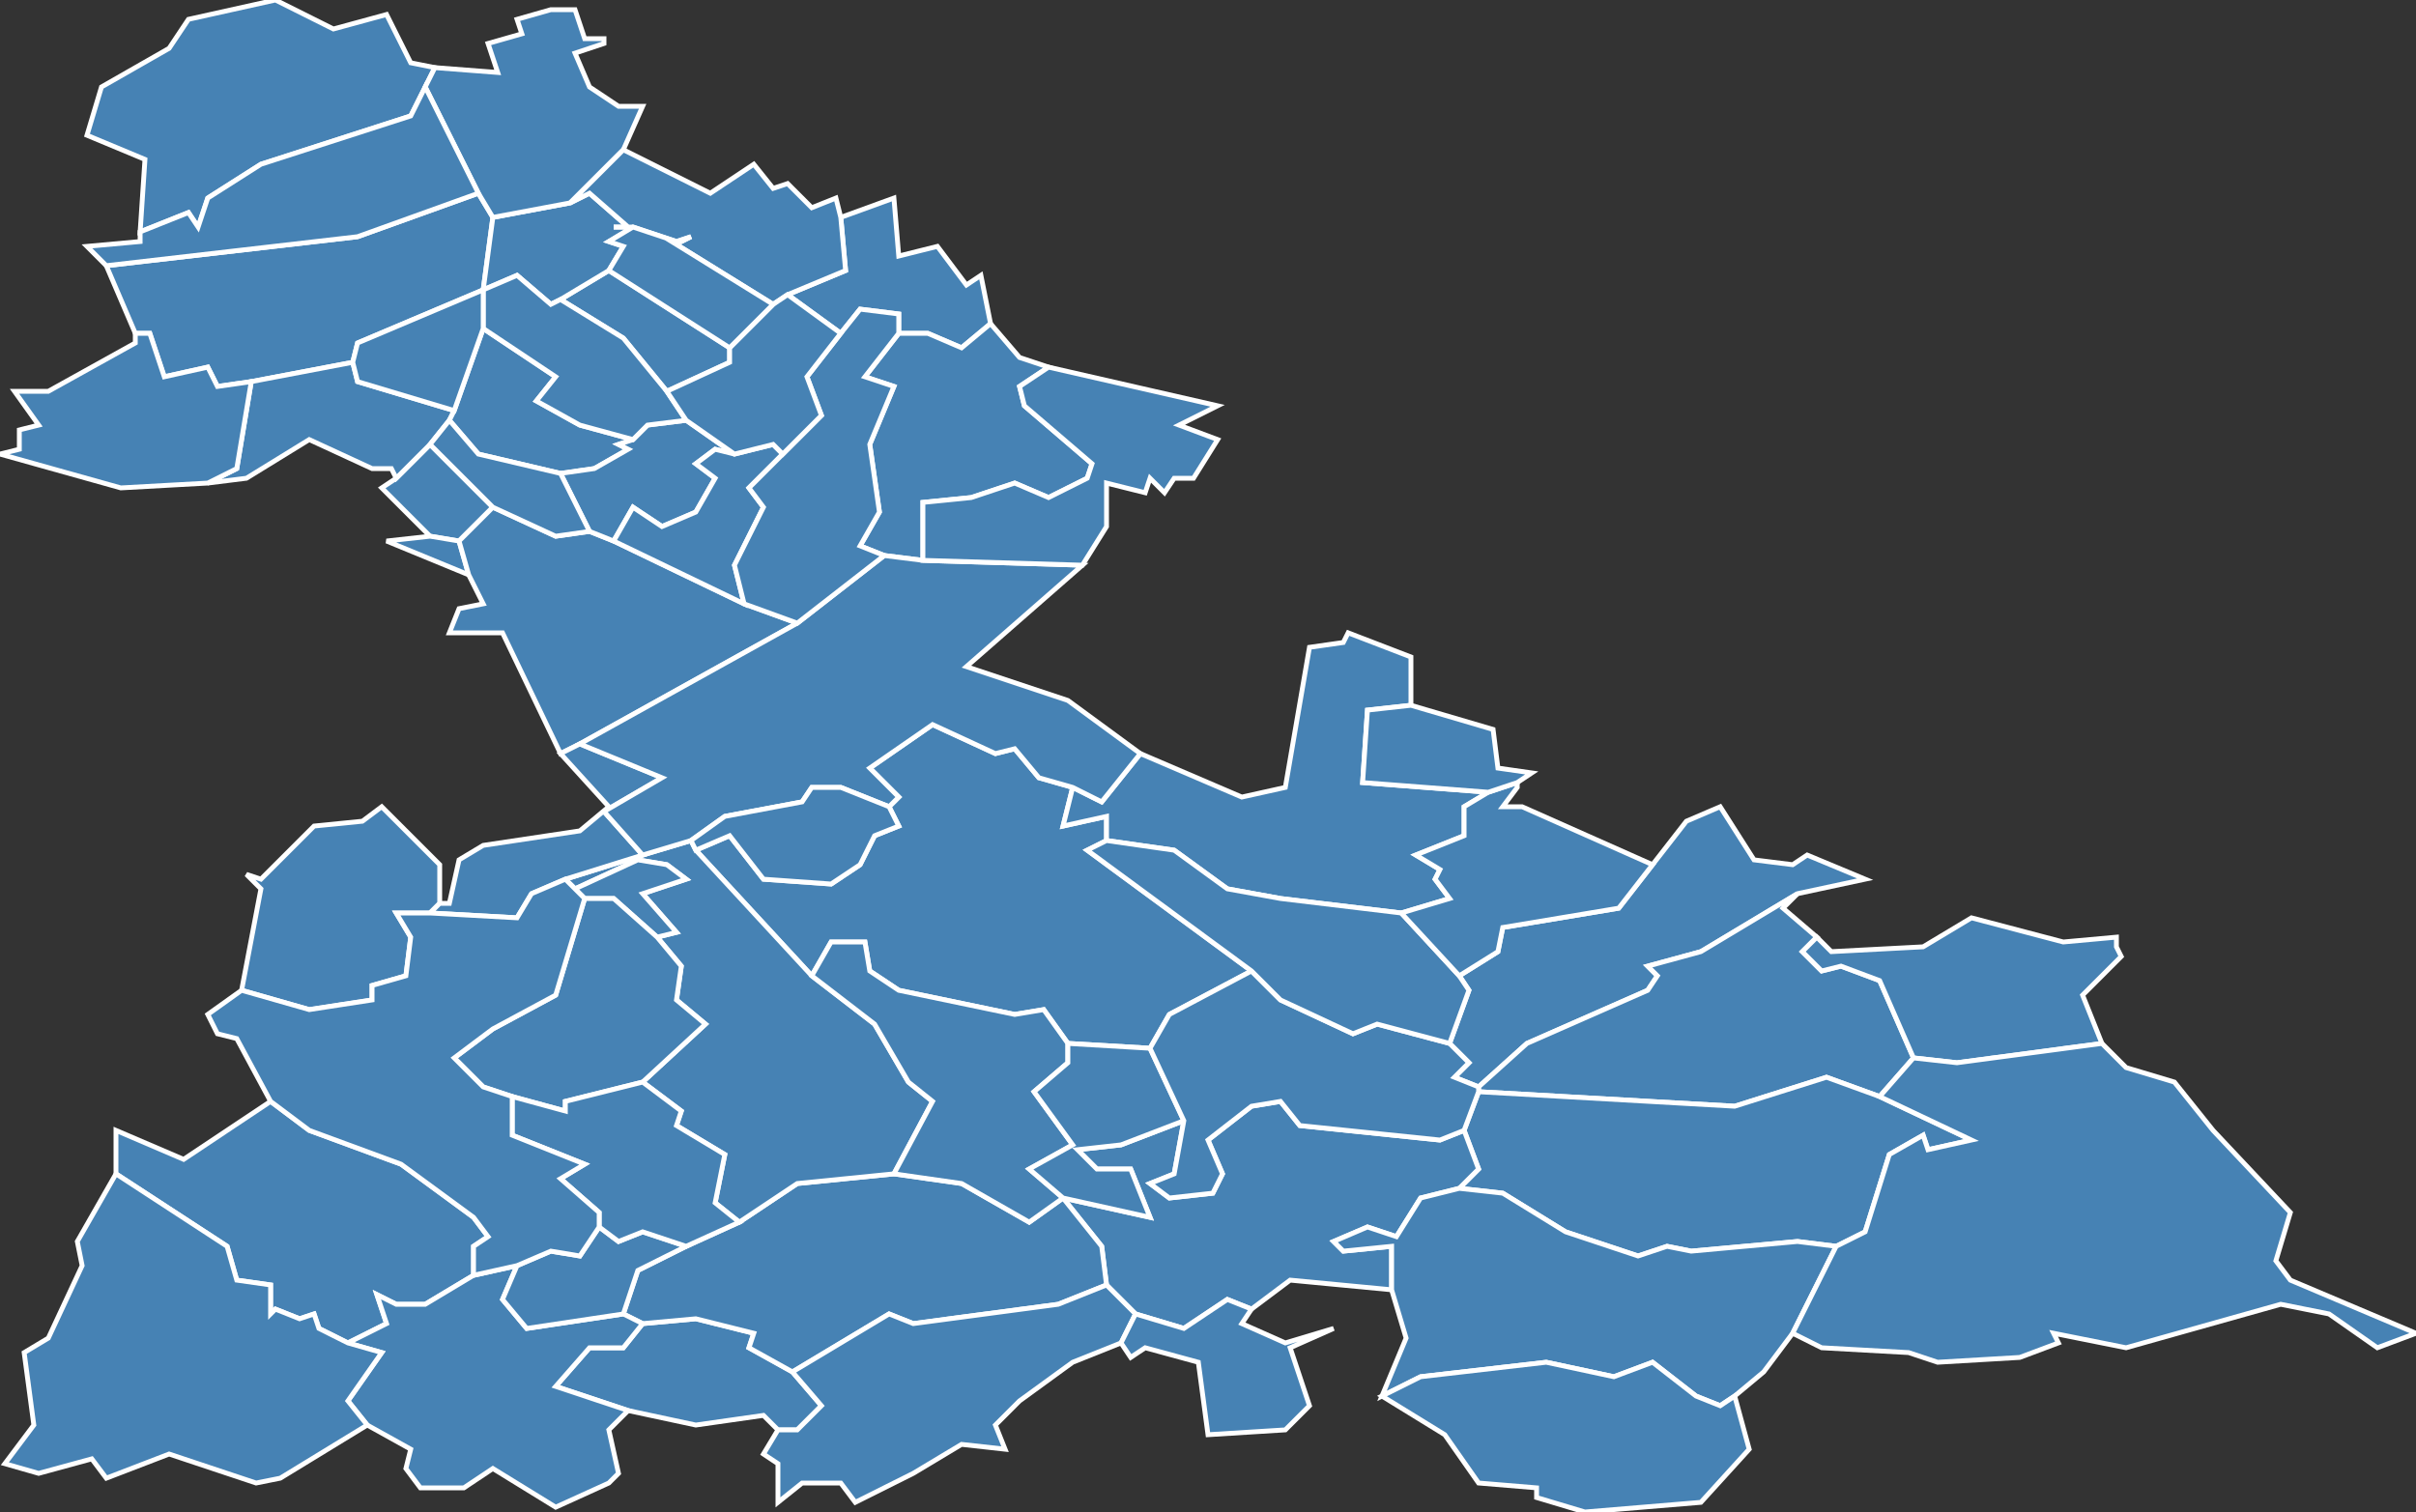 <?xml version="1.0" encoding="utf-8"?>
<svg version="1.1" id="svgmap" xmlns="http://www.w3.org/2000/svg" xmlns:xlink="http://www.w3.org/1999/xlink" x="0px" y="0px" width="100%" height="100%" viewBox="0 0 500 313">
<rect x="0" y="0" width="500" height="313" fill="#333333" stroke="none"/>
<polygon points="300,216 304,205 302,202 310,197 311,192 335,188 342,179 349,170 356,167 363,178 371,179 374,177 386,182 372,185 352,197 341,200 343,202 341,205 316,216 306,225 301,223 304,220 300,216" id="10009" class="commune" fill="steelblue" stroke-width="1" stroke="white" geotype="commune" geoname="Arrelles" code_insee="10009" code_canton="1008"/><polygon points="116,62 126,56 151,72 151,75 138,81 129,70 116,62" id="10013" class="commune" fill="steelblue" stroke-width="1" stroke="white" geotype="commune" geoname="Assenay" code_insee="10013" code_canton="1008"/><polygon points="306,226 306,225 316,216 341,205 343,202 341,200 352,197 372,185 369,188 376,194 373,197 377,201 381,200 389,203 396,219 389,227 378,223 359,229 306,226" id="10022" class="commune" fill="steelblue" stroke-width="1" stroke="white" geotype="commune" geoname="Avirey-Lingey" code_insee="10022" code_canton="1008"/><polygon points="50,205 54,184 51,181 54,182 65,171 75,170 79,167 91,179 91,187 89,189 82,189 85,194 84,202 77,204 77,207 64,209 50,205" id="10024" class="commune" fill="steelblue" stroke-width="1" stroke="white" geotype="commune" geoname="Avreuil" code_insee="10024" code_canton="1008"/><polygon points="303,234 306,226 359,229 378,223 389,227 408,236 399,238 398,235 391,239 386,255 380,258 372,257 350,259 345,258 339,260 324,255 311,247 302,246 306,242 303,234" id="10025" class="commune" fill="steelblue" stroke-width="1" stroke="white" geotype="commune" geoname="Bagneux-la-Fosse" code_insee="10025" code_canton="1008"/><polygon points="235,272 229,266 228,258 220,248 238,252 234,242 227,242 223,238 232,237 245,232 243,243 238,245 242,248 251,247 253,243 250,236 259,229 265,228 269,233 298,236 303,234 306,242 302,246 294,248 289,256 283,254 276,257 278,259 288,258 288,267 267,265 259,271 254,269 245,275 235,272" id="10028" class="commune" fill="steelblue" stroke-width="1" stroke="white" geotype="commune" geoname="Balnot-la-Grange" code_insee="10028" code_canton="1008"/><polygon points="396,219 389,203 381,200 377,201 373,197 376,194 379,197 398,196 408,190 427,195 438,194 438,196 439,198 431,206 435,216 405,220 396,219" id="10029" class="commune" fill="steelblue" stroke-width="1" stroke="white" geotype="commune" geoname="Balnot-sur-Laignes" code_insee="10029" code_canton="1008"/><polygon points="98,264 88,270 82,270 78,268 80,274 72,278 66,275 65,272 62,273 57,271 56,272 56,266 49,265 47,258 24,243 24,234 38,240 56,228 64,234 83,241 98,252 101,256 98,258 98,264" id="10040" class="commune" fill="steelblue" stroke-width="1" stroke="white" geotype="commune" geoname="Bernon" code_insee="10040" code_canton="1008"/><polygon points="203,57 205,67 199,72 192,69 186,69 186,65 178,64 174,69 163,61 175,56 174,45 185,41 186,53 194,51 200,59 203,57" id="10049" class="commune" fill="steelblue" stroke-width="1" stroke="white" geotype="commune" geoname="Bordes-Aumont" code_insee="10049" code_canton="1008"/><polygon points="28,69 22,55 74,49 99,40 102,45 100,60 74,71 73,75 52,79 45,80 43,76 34,78 31,69 28,69" id="10051" class="commune" fill="steelblue" stroke-width="1" stroke="white" geotype="commune" geoname="Bouilly" code_insee="10051" code_canton="1008"/><polygon points="302,246 311,247 324,255 339,260 345,258 350,259 372,257 380,258 371,276 365,284 359,289 356,291 351,289 342,282 334,285 320,282 294,285 286,289 291,277 288,267 288,258 278,259 276,257 283,254 289,256 294,248 302,246" id="10058" class="commune" fill="steelblue" stroke-width="1" stroke="white" geotype="commune" geoname="Bragelogne-Beauvoir" code_insee="10058" code_canton="1008"/><polygon points="286,289 294,285 320,282 334,285 342,282 351,289 356,291 359,289 362,300 352,311 328,313 318,310 318,308 306,307 299,297 286,289" id="10079" class="commune" fill="steelblue" stroke-width="1" stroke="white" geotype="commune" geoname="Channes" code_insee="10079" code_canton="1008"/><polygon points="168,202 144,176 151,173 158,182 172,183 178,179 181,173 186,171 184,167 186,165 180,159 193,150 206,156 210,155 215,161 222,163 220,171 229,169 229,174 225,176 259,201 242,210 238,217 221,216 216,209 210,210 186,205 180,201 179,195 172,195 168,202" id="10080" class="commune" fill="steelblue" stroke-width="1" stroke="white" geotype="commune" geoname="Chaource" code_insee="10080" code_canton="1008"/><polygon points="133,274 144,273 156,276 155,279 164,284 170,291 165,296 161,296 158,293 144,295 130,292 115,287 122,279 129,279 133,274" id="10087" class="commune" fill="steelblue" stroke-width="1" stroke="white" geotype="commune" geoname="Chaserey" code_insee="10087" code_canton="1008"/><polygon points="133,274 129,272 132,263 142,258 153,253 165,245 185,243 199,245 213,253 220,248 228,258 229,266 219,270 189,274 184,272 164,284 155,279 156,276 144,273 133,274" id="10098" class="commune" fill="steelblue" stroke-width="1" stroke="white" geotype="commune" geoname="Chesley" code_insee="10098" code_canton="1008"/><polygon points="191,116 183,115 178,113 182,106 180,92 185,80 179,78 186,69 192,69 199,72 205,67 211,74 217,76 211,80 212,84 226,96 225,99 217,103 210,100 201,103 191,104 191,116" id="10104" class="commune" fill="steelblue" stroke-width="1" stroke="white" geotype="commune" geoname="Cormost" code_insee="10104" code_canton="1008"/><polygon points="129,272 133,274 129,279 122,279 115,287 130,292 126,296 128,305 126,307 115,312 102,304 96,308 87,308 84,304 85,300 76,295 72,290 79,280 72,278 80,274 78,268 82,270 88,270 98,264 107,262 104,269 109,275 129,272" id="10112" class="commune" fill="steelblue" stroke-width="1" stroke="white" geotype="commune" geoname="Coussegrey" code_insee="10112" code_canton="1008"/><polygon points="102,105 95,112 89,111 79,101 82,99 89,92 102,105" id="10116" class="commune" fill="steelblue" stroke-width="1" stroke="white" geotype="commune" geoname="Crésantignes" code_insee="10116" code_canton="1008"/><polygon points="144,176 168,202 181,212 188,224 193,228 185,243 165,245 153,253 148,249 150,239 140,233 141,230 133,224 146,212 140,207 141,200 136,194 140,193 133,185 142,182 138,179 132,178 119,184 117,182 133,177 143,174 144,176" id="10120" class="commune" fill="steelblue" stroke-width="1" stroke="white" geotype="commune" geoname="Cussangy" code_insee="10120" code_canton="1008"/><polygon points="229,266 235,272 232,278 222,282 211,290 206,295 208,300 199,299 189,305 177,311 174,307 166,307 161,311 161,303 158,301 161,296 165,296 170,291 164,284 184,272 189,274 219,270 229,266" id="10143" class="commune" fill="steelblue" stroke-width="1" stroke="white" geotype="commune" geoname="Étourvy" code_insee="10143" code_canton="1008"/><polygon points="95,112 97,119 80,112 89,111 95,112" id="10147" class="commune" fill="steelblue" stroke-width="1" stroke="white" geotype="commune" geoname="Fays-la-Chapelle" code_insee="10147" code_canton="1008"/><polygon points="119,184 132,178 138,179 142,182 133,185 140,193 136,194 127,186 121,186 119,184" id="10168" class="commune" fill="steelblue" stroke-width="1" stroke="white" geotype="commune" geoname="Granges" code_insee="10168" code_canton="1008"/><polygon points="94,85 93,87 89,92 82,99 81,97 77,97 64,91 51,99 43,100 49,97 52,79 73,75 74,79 94,85" id="10177" class="commune" fill="steelblue" stroke-width="1" stroke="white" geotype="commune" geoname="Javernant" code_insee="10177" code_canton="1008"/><polygon points="95,112 102,105 115,111 122,110 127,112 154,125 165,129 120,154 116,156 104,131 93,131 95,126 100,125 97,119 95,112" id="10179" class="commune" fill="steelblue" stroke-width="1" stroke="white" geotype="commune" geoname="Jeugny" code_insee="10179" code_canton="1008"/><polygon points="168,202 172,195 179,195 180,201 186,205 210,210 216,209 221,216 221,220 214,226 222,237 213,242 220,248 213,253 199,245 185,243 193,228 188,224 181,212 168,202" id="10185" class="commune" fill="steelblue" stroke-width="1" stroke="white" geotype="commune" geoname="Lagesse" code_insee="10185" code_canton="1008"/><polygon points="90,14 88,18 85,24 54,34 43,41 41,47 39,44 29,48 30,33 18,28 21,18 35,10 39,4 57,0 69,6 80,3 85,13 90,14" id="10186" class="commune" fill="steelblue" stroke-width="1" stroke="white" geotype="commune" geoname="Laines-aux-Bois" code_insee="10186" code_canton="1008"/><polygon points="229,174 229,169 220,171 222,163 228,166 236,156 257,165 266,163 271,134 278,133 279,131 292,136 292,146 283,147 282,162 308,164 303,167 303,173 293,177 298,180 297,182 300,186 290,189 265,186 254,184 243,176 229,174" id="10188" class="commune" fill="steelblue" stroke-width="1" stroke="white" geotype="commune" geoname="Lantages" code_insee="10188" code_canton="1008"/><polygon points="16,257 24,243 47,258 49,265 56,266 56,272 57,271 62,273 65,272 66,275 72,278 79,280 72,290 76,295 58,306 53,307 35,301 22,306 19,302 8,305 1,303 7,295 5,280 10,277 17,262 16,257" id="10196" class="commune" fill="steelblue" stroke-width="1" stroke="white" geotype="commune" geoname="Lignières" code_insee="10196" code_canton="1008"/><polygon points="93,87 94,85 100,68 115,78 111,83 120,88 131,91 128,92 130,93 123,97 116,98 99,94 93,87" id="10198" class="commune" fill="steelblue" stroke-width="1" stroke="white" geotype="commune" geoname="Lirey" code_insee="10198" code_canton="1008"/><polygon points="120,154 137,161 125,168 133,177 117,182 110,185 107,190 89,189 91,187 93,187 95,178 100,175 120,172 126,167 116,156 120,154" id="10201" class="commune" fill="steelblue" stroke-width="1" stroke="white" geotype="commune" geoname="Loge-Pomblin" code_insee="10201" code_canton="1008"/><polygon points="183,115 191,116 224,117 200,138 221,145 236,156 228,166 222,163 215,161 210,155 206,156 193,150 180,159 186,165 184,167 174,163 168,163 166,166 150,169 143,174 133,177 125,168 137,161 120,154 165,129 183,115" id="10202" class="commune" fill="steelblue" stroke-width="1" stroke="white" geotype="commune" geoname="Loges-Margueron" code_insee="10202" code_canton="1008"/><polygon points="127,112 122,110 116,98 123,97 130,93 128,92 131,91 134,88 142,87 152,94 148,93 144,96 148,99 144,106 137,109 131,105 127,112" id="10204" class="commune" fill="steelblue" stroke-width="1" stroke="white" geotype="commune" geoname="Longeville-sur-Mogne" code_insee="10204" code_canton="1008"/><polygon points="102,105 89,92 93,87 99,94 116,98 122,110 115,111 102,105" id="10212" class="commune" fill="steelblue" stroke-width="1" stroke="white" geotype="commune" geoname="Machy" code_insee="10212" code_canton="1008"/><polygon points="245,232 232,237 223,238 227,242 234,242 238,252 220,248 213,242 222,237 214,226 221,220 221,216 238,217 245,232" id="10218" class="commune" fill="steelblue" stroke-width="1" stroke="white" geotype="commune" geoname="Maisons-lès-Chaource" code_insee="10218" code_canton="1008"/><polygon points="154,125 127,112 131,105 137,109 144,106 148,99 144,96 148,93 152,94 160,92 162,94 155,101 158,105 152,117 154,125" id="10229" class="commune" fill="steelblue" stroke-width="1" stroke="white" geotype="commune" geoname="Maupas" code_insee="10229" code_canton="1008"/><polygon points="184,167 186,171 181,173 178,179 172,183 158,182 151,173 144,176 143,174 150,169 166,166 168,163 174,163 184,167" id="10241" class="commune" fill="steelblue" stroke-width="1" stroke="white" geotype="commune" geoname="Metz-Robert" code_insee="10241" code_canton="1008"/><polygon points="217,76 252,84 244,88 252,91 247,99 243,99 241,102 238,99 237,102 229,100 229,109 224,117 191,116 191,104 201,103 210,100 217,103 225,99 226,96 212,84 211,80 217,76" id="10246" class="commune" fill="steelblue" stroke-width="1" stroke="white" geotype="commune" geoname="Montceaux-lès-Vaudes" code_insee="10246" code_canton="1008"/><polygon points="306,225 306,226 303,234 298,236 269,233 265,228 259,229 250,236 253,243 251,247 242,248 238,245 243,243 245,232 238,217 242,210 259,201 265,207 280,214 285,212 300,216 304,220 301,223 306,225" id="10278" class="commune" fill="steelblue" stroke-width="1" stroke="white" geotype="commune" geoname="Pargues" code_insee="10278" code_canton="1008"/><polygon points="259,201 225,176 229,174 243,176 254,184 265,186 290,189 302,202 304,205 300,216 285,212 280,214 265,207 259,201" id="10302" class="commune" fill="steelblue" stroke-width="1" stroke="white" geotype="commune" geoname="Praslin" code_insee="10302" code_canton="1008"/><polygon points="142,258 132,263 129,272 109,275 104,269 107,262 114,259 120,260 124,254 128,257 133,255 142,258" id="10309" class="commune" fill="steelblue" stroke-width="1" stroke="white" geotype="commune" geoname="Prusy" code_insee="10309" code_canton="1008"/><polygon points="389,227 396,219 405,220 435,216 440,221 450,224 458,234 474,251 471,261 474,265 500,276 492,279 482,272 472,270 440,279 425,276 426,278 418,281 401,282 395,280 377,279 371,276 380,258 386,255 391,239 398,235 399,238 408,236 389,227" id="10317" class="commune" fill="steelblue" stroke-width="1" stroke="white" geotype="commune" geoname="Riceys" code_insee="10317" code_canton="1008"/><polygon points="116,62 114,63 107,57 100,60 102,45 118,42 122,40 130,47 127,47 131,47 126,50 129,51 126,56 116,62" id="10324" class="commune" fill="steelblue" stroke-width="1" stroke="white" geotype="commune" geoname="Roncenay" code_insee="10324" code_canton="1008"/><polygon points="100,60 107,57 114,63 116,62 129,70 138,81 142,87 134,88 131,91 120,88 111,83 115,78 100,68 100,60" id="10342" class="commune" fill="steelblue" stroke-width="1" stroke="white" geotype="commune" geoname="Saint-Jean-de-Bonneval" code_insee="10342" code_canton="1008"/><polygon points="102,45 99,40 88,18 90,14 103,15 101,9 108,7 107,4 114,2 119,2 121,8 125,8 125,9 119,11 122,18 128,22 133,22 129,31 118,42 102,45" id="10360" class="commune" fill="steelblue" stroke-width="1" stroke="white" geotype="commune" geoname="Saint-Pouange" code_insee="10360" code_canton="1008"/><polygon points="28,69 31,69 34,78 43,76 45,80 52,79 49,97 43,100 25,101 0,94 4,93 4,89 8,88 3,81 10,81 28,71 28,69" id="10371" class="commune" fill="steelblue" stroke-width="1" stroke="white" geotype="commune" geoname="Sommeval" code_insee="10371" code_canton="1008"/><polygon points="99,40 74,49 22,55 18,51 29,50 29,48 39,44 41,47 43,41 54,34 85,24 88,18 99,40" id="10373" class="commune" fill="steelblue" stroke-width="1" stroke="white" geotype="commune" geoname="Souligny" code_insee="10373" code_canton="1008"/><polygon points="136,194 141,200 140,207 146,212 133,224 117,228 117,230 106,227 100,225 94,219 102,213 115,206 121,186 127,186 136,194" id="10388" class="commune" fill="steelblue" stroke-width="1" stroke="white" geotype="commune" geoname="Turgy" code_insee="10388" code_canton="1008"/><polygon points="153,253 142,258 133,255 128,257 124,254 124,251 116,244 121,241 106,235 106,227 117,230 117,228 133,224 141,230 140,233 150,239 148,249 153,253" id="10394" class="commune" fill="steelblue" stroke-width="1" stroke="white" geotype="commune" geoname="Vallières" code_insee="10394" code_canton="1008"/><polygon points="50,205 64,209 77,207 77,204 84,202 85,194 82,189 89,189 107,190 110,185 117,182 119,184 121,186 115,206 102,213 94,219 100,225 106,227 106,235 121,241 116,244 124,251 124,254 120,260 114,259 107,262 98,264 98,258 101,256 98,252 83,241 64,234 56,228 49,215 45,214 43,210 50,205" id="10395" class="commune" fill="steelblue" stroke-width="1" stroke="white" geotype="commune" geoname="Vanlay" code_insee="10395" code_canton="1008"/><polygon points="174,69 178,64 186,65 186,69 179,78 185,80 180,92 182,106 178,113 183,115 165,129 154,125 152,117 158,105 155,101 162,94 170,86 167,78 174,69" id="10402" class="commune" fill="steelblue" stroke-width="1" stroke="white" geotype="commune" geoname="Vendue-Mignot" code_insee="10402" code_canton="1008"/><polygon points="173,41 174,45 175,56 163,61 160,63 139,50 141,50 143,49 140,50 131,47 127,47 130,47 122,40 118,42 129,31 147,40 156,34 160,39 163,38 168,43 173,41" id="10416" class="commune" fill="steelblue" stroke-width="1" stroke="white" geotype="commune" geoname="Villemereuil" code_insee="10416" code_canton="1008"/><polygon points="100,68 94,85 74,79 73,75 74,71 100,60 100,68" id="10425" class="commune" fill="steelblue" stroke-width="1" stroke="white" geotype="commune" geoname="Villery" code_insee="10425" code_canton="1008"/><polygon points="232,278 235,272 245,275 254,269 259,271 257,274 266,278 276,275 267,279 271,291 266,296 250,297 248,282 237,279 234,281 232,278" id="10431" class="commune" fill="steelblue" stroke-width="1" stroke="white" geotype="commune" geoname="Villiers-le-Bois" code_insee="10431" code_canton="1008"/><polygon points="314,162 314,163 311,167 315,167 342,179 335,188 311,192 310,197 302,202 290,189 300,186 297,182 298,180 293,177 303,173 303,167 308,164 314,162" id="10432" class="commune" fill="steelblue" stroke-width="1" stroke="white" geotype="commune" geoname="Villiers-sous-Praslin" code_insee="10432" code_canton="1008"/><polygon points="160,63 163,61 174,69 167,78 170,86 162,94 160,92 152,94 142,87 138,81 151,75 151,72 160,63" id="10434" class="commune" fill="steelblue" stroke-width="1" stroke="white" geotype="commune" geoname="Villy-le-Bois" code_insee="10434" code_canton="1008"/><polygon points="151,72 126,56 129,51 126,50 131,47 140,50 143,49 141,50 139,50 160,63 151,72" id="10435" class="commune" fill="steelblue" stroke-width="1" stroke="white" geotype="commune" geoname="Villy-le-Maréchal" code_insee="10435" code_canton="1008"/><polygon points="314,162 308,164 282,162 283,147 292,146 309,151 310,159 317,160 314,162" id="10443" class="commune" fill="steelblue" stroke-width="1" stroke="white" geotype="commune" geoname="Vougrey" code_insee="10443" code_canton="1008"/></svg>